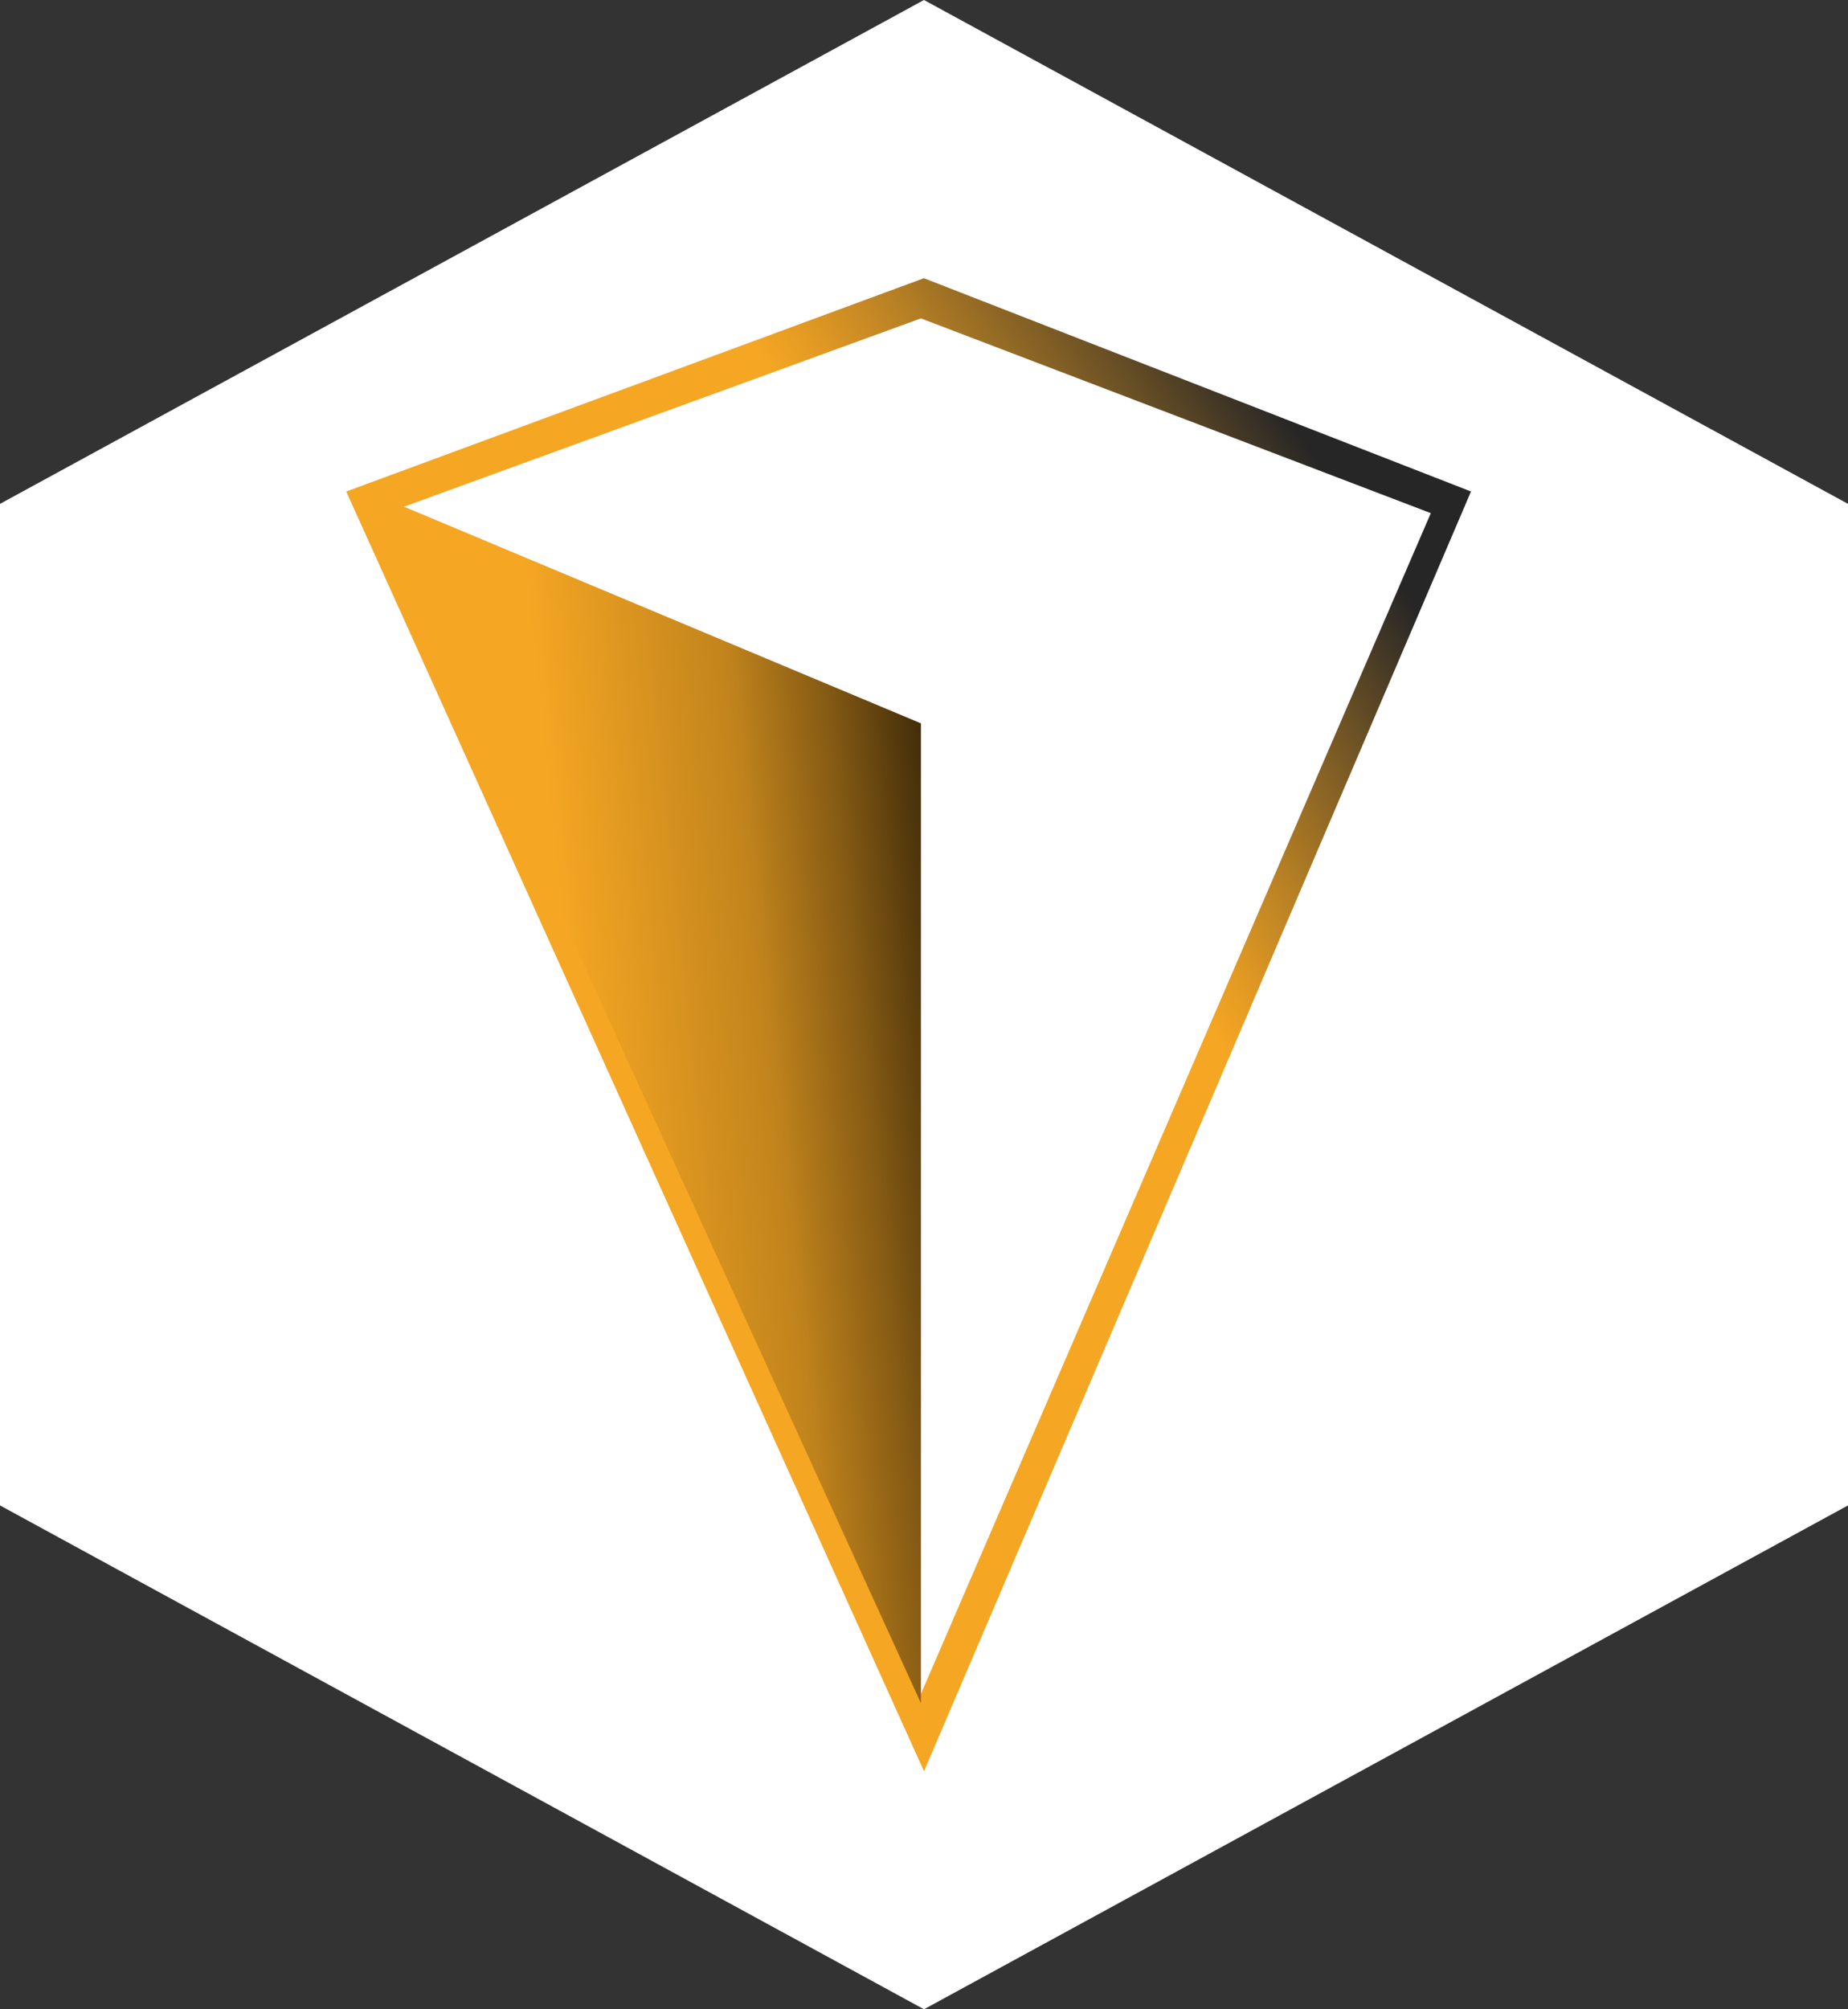 <svg xmlns="http://www.w3.org/2000/svg" xmlns:xlink="http://www.w3.org/1999/xlink" width="89.555" height="97.342" viewBox="0 0 89.555 97.342">
  <rect x="0" y="0" width="89.555" height="97.342" fill="#333333" stroke="none"/>
  <defs>
    <linearGradient id="linear-gradient" x1="0.106" y1="0.737" x2="0.828" y2="0.088" gradientUnits="objectBoundingBox">
      <stop offset="0.668" stop-color="#f5a623"/>
      <stop offset="0.707" stop-color="#e49b23"/>
      <stop offset="0.786" stop-color="#b78024"/>
      <stop offset="0.895" stop-color="#705425"/>
      <stop offset="1" stop-color="#262626"/>
    </linearGradient>
    <linearGradient id="linear-gradient-2" x1="0.349" y1="0.347" x2="1.158" y2="0.158" gradientUnits="objectBoundingBox">
      <stop offset="0" stop-color="#f5a623"/>
      <stop offset="0.393" stop-color="#c3851c"/>
      <stop offset="0.418" stop-color="#bf821c"/>
      <stop offset="0.611" stop-color="#865b14"/>
      <stop offset="1"/>
    </linearGradient>
  </defs>
  <g id="logo_white_small" transform="translate(-2.6)">
    <g id="Group_5" data-name="Group 5" transform="translate(2.6)">
      <path id="Path_1" data-name="Path 1" d="M92.155,72.932,47.377,97.342,2.6,72.932V24.41L47.377,0,92.155,24.41Z" transform="translate(-2.6)" fill="#fff"/>
    </g>
    <g id="Group_6" data-name="Group 6" transform="translate(19.373 13.478)">
      <path id="Path_2" data-name="Path 2" d="M68.312,19.333l-26.507,62-28-62L41.8,9Z" transform="translate(-13.8 -9)" fill="url(#linear-gradient)"/>
      <path id="Path_3" data-name="Path 3" d="M65.718,19.735,41.008,76.942,15.1,19.735,41.008,10.3Z" transform="translate(-13.153 -8.353)" fill="#fff"/>
      <path id="Path_4" data-name="Path 4" d="M41.307,27.132V74.6L14.5,15.9Z" transform="translate(-13.452 -5.567)" fill="url(#linear-gradient-2)"/>
    </g>
  </g>
</svg>
